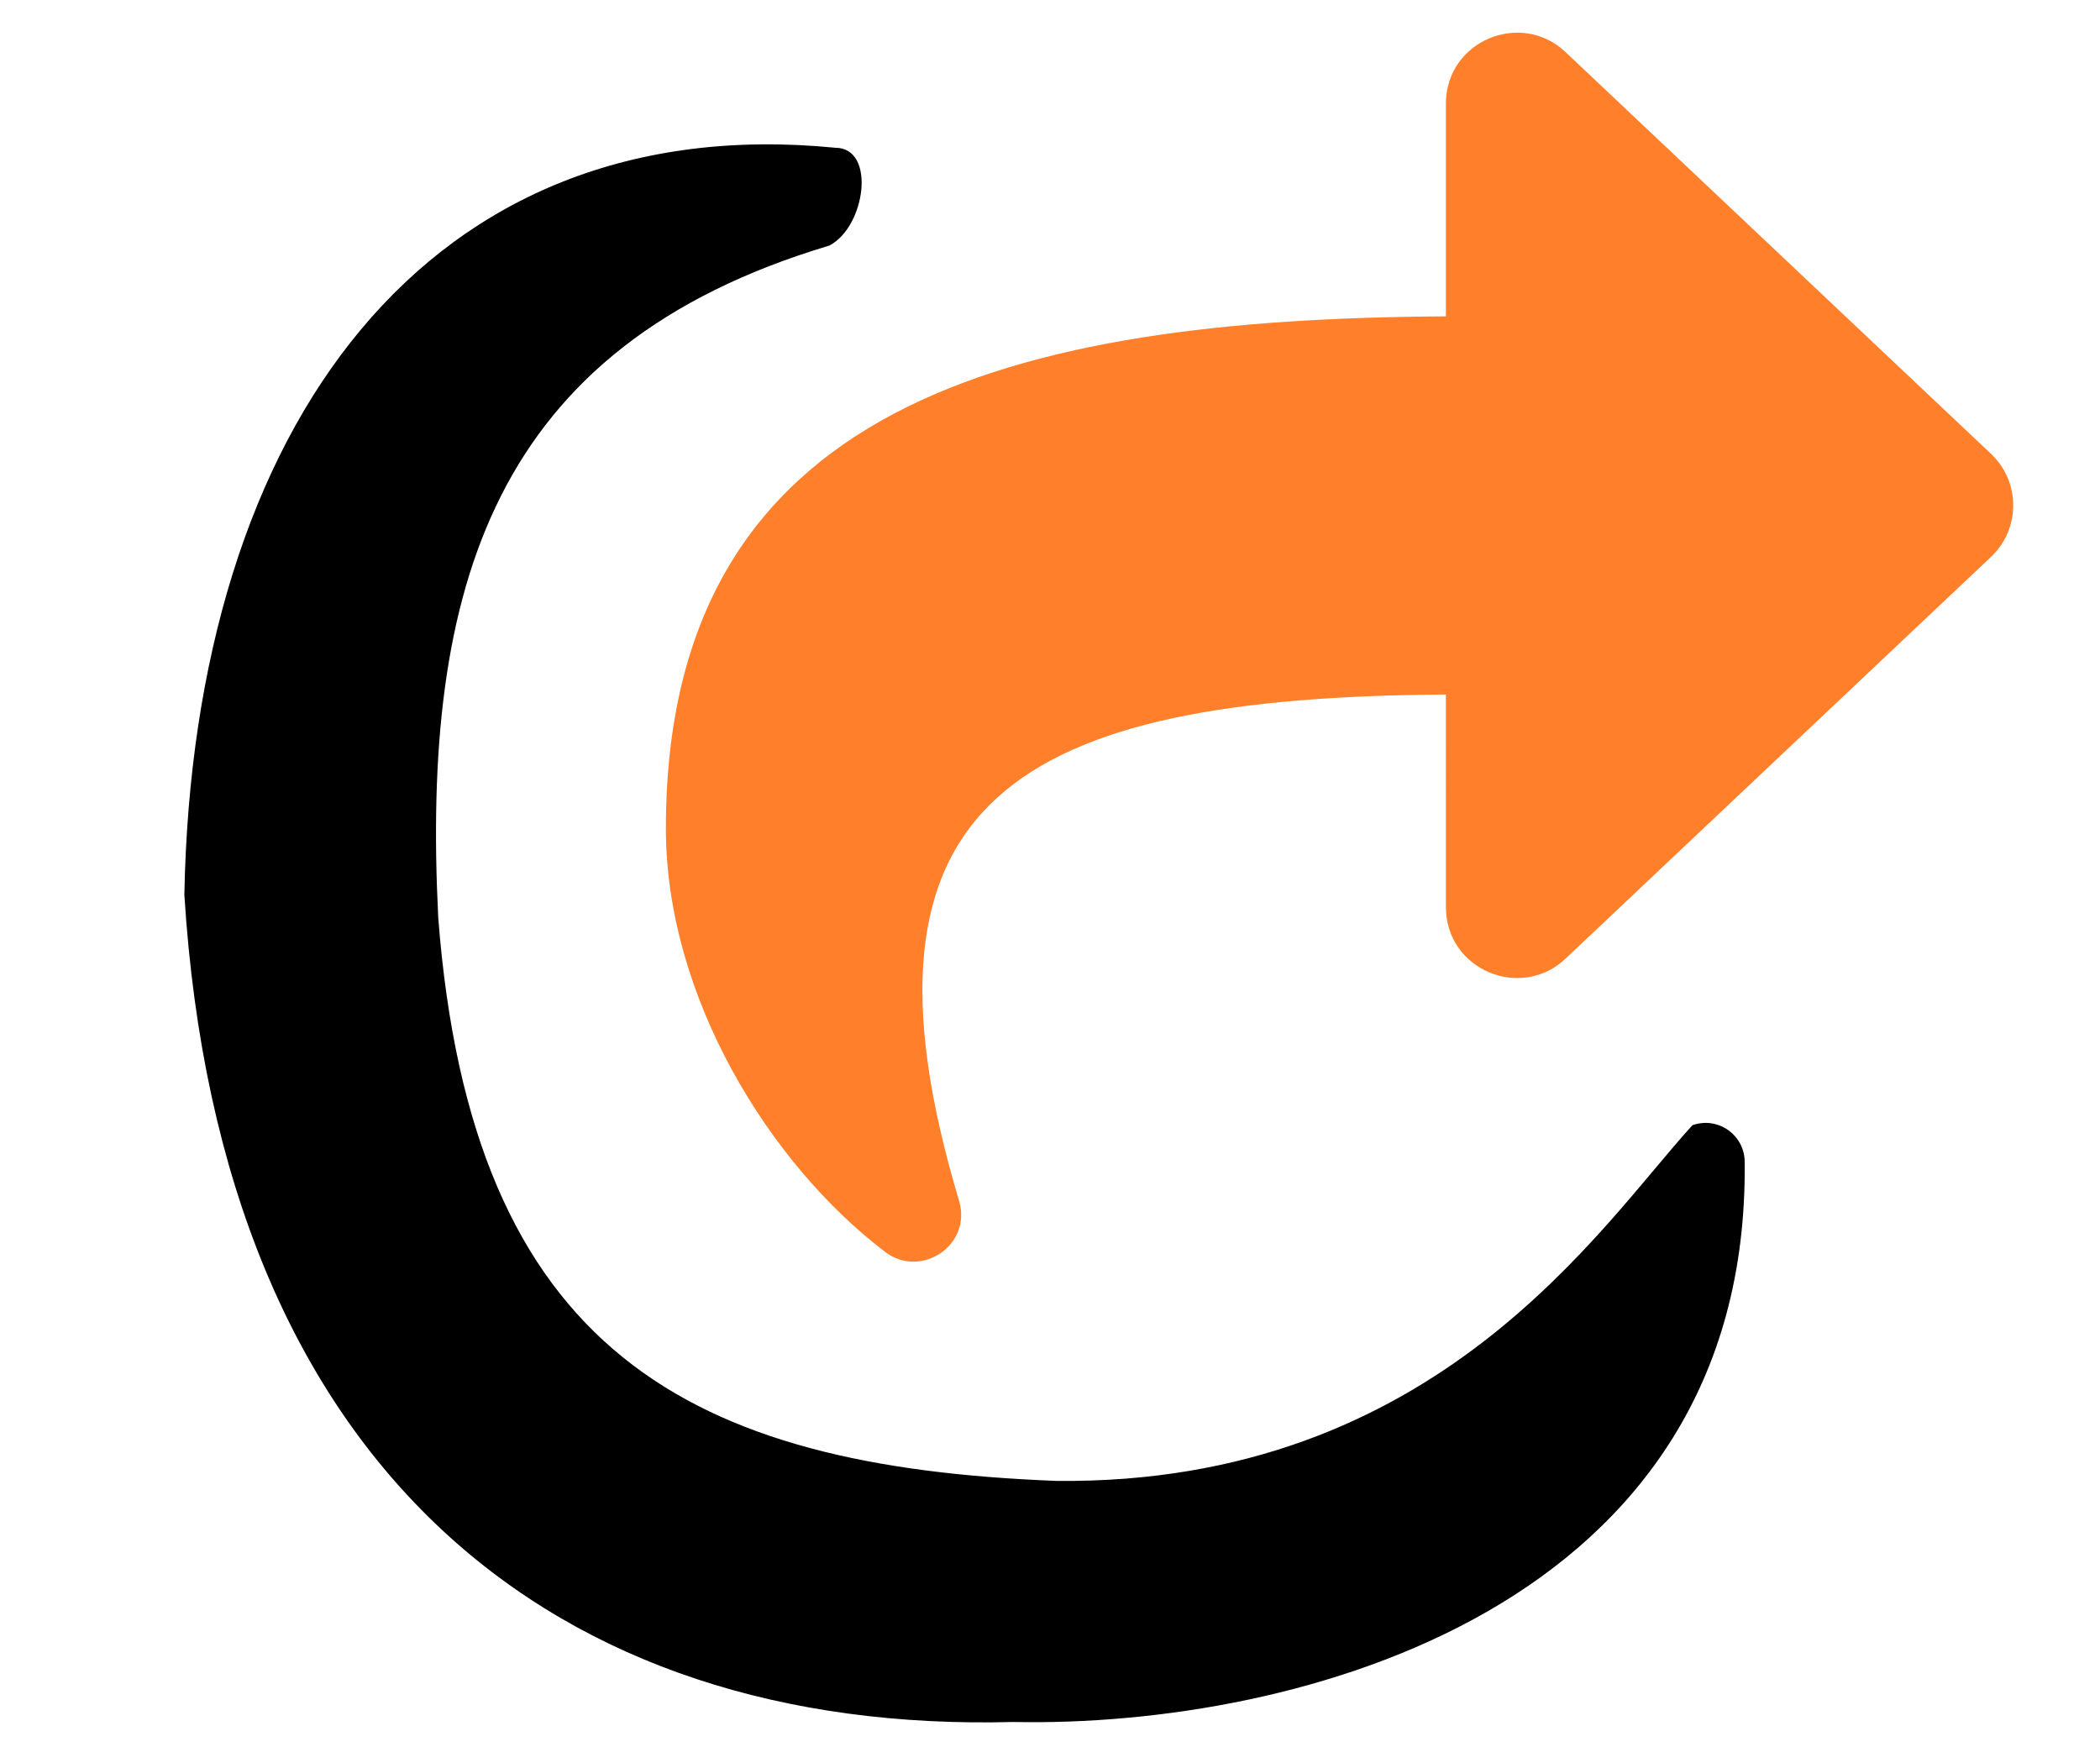 <?xml version="1.0" encoding="UTF-8" standalone="no"?>
<!-- Created with Inkscape (http://www.inkscape.org/) -->

<svg
   version="1.1"
   id="svg824"
   width="894.157"
   height="744"
   viewBox="0 0 894.157 744"
   sodipodi:docname="ico-sangria2.svg"
   inkscape:version="1.1.2 (b8e25be833, 2022-02-05)"
   xmlns:inkscape="http://www.inkscape.org/namespaces/inkscape"
   xmlns:sodipodi="http://sodipodi.sourceforge.net/DTD/sodipodi-0.dtd"
   xmlns="http://www.w3.org/2000/svg"
   xmlns:svg="http://www.w3.org/2000/svg">
  <defs
     id="defs828" />
  <sodipodi:namedview
     id="namedview826"
     pagecolor="#ffffff"
     bordercolor="#666666"
     borderopacity="1.0"
     inkscape:pageshadow="2"
     inkscape:pageopacity="0.0"
     inkscape:pagecheckerboard="0"
     showgrid="false"
     inkscape:zoom="0.54331776"
     inkscape:cx="215.34359"
     inkscape:cy="350.62355"
     inkscape:window-width="1920"
     inkscape:window-height="991"
     inkscape:window-x="-9"
     inkscape:window-y="-9"
     inkscape:window-maximized="1"
     inkscape:current-layer="g830" />
  <g
     inkscape:groupmode="layer"
     inkscape:label="Image"
     id="g830"
     transform="translate(-2.532,-209.971)"
     style="display:inline">
    <path
       sodipodi:nodetypes="ccccccccc"
       style="fill:#000000;stroke-width:1.388"
       d="M 452.395,840.597 C 296.439,834.579 203.351,785.928 189.131,600.732 182.084,460.282 211.978,357.538 355.676,314.538 c 15.448,-8.051 19.961,-41.647 2.541,-41.647 C 185.53,255.861 84.792,390.107 81.029,590.992 96.413,836.702 239.809,948.434 433.969,943.258 c 121.421,2.483 313.486,-48.697 311.431,-238.456 0,-11.503 -11.377,-19.522 -22.222,-15.686 -38.946,42.426 -108.481,153.143 -270.783,151.48 z"
       id="path1549" />
    <path
       sodipodi:nodetypes="ccscscscsccc"
       style="display:inline;fill:#ff7f2a;fill-opacity:1;stroke-width:1.258"
       d="m 850.274,447.125 -181.164,171.077 c -19.096,18.034 -50.925,4.664 -50.925,-21.951 V 505.718 c -181.883,1.22 -258.613,44.174 -207.296,215.571 5.64,18.837 -16.161,33.423 -31.459,21.802 -49.023,-37.238 -93.372,-108.466 -93.372,-180.362 0,-181.081 147.946,-217.014 332.126,-218.036 v -90.599 c 0,-26.638 31.85,-39.966 50.925,-21.951 L 850.274,403.224 c 12.606,11.905 12.616,31.986 0,43.901 z"
       id="path1549-1" />
  </g>
  <g
     inkscape:groupmode="layer"
     id="layer1"
     inkscape:label="Image 1" />
</svg>

